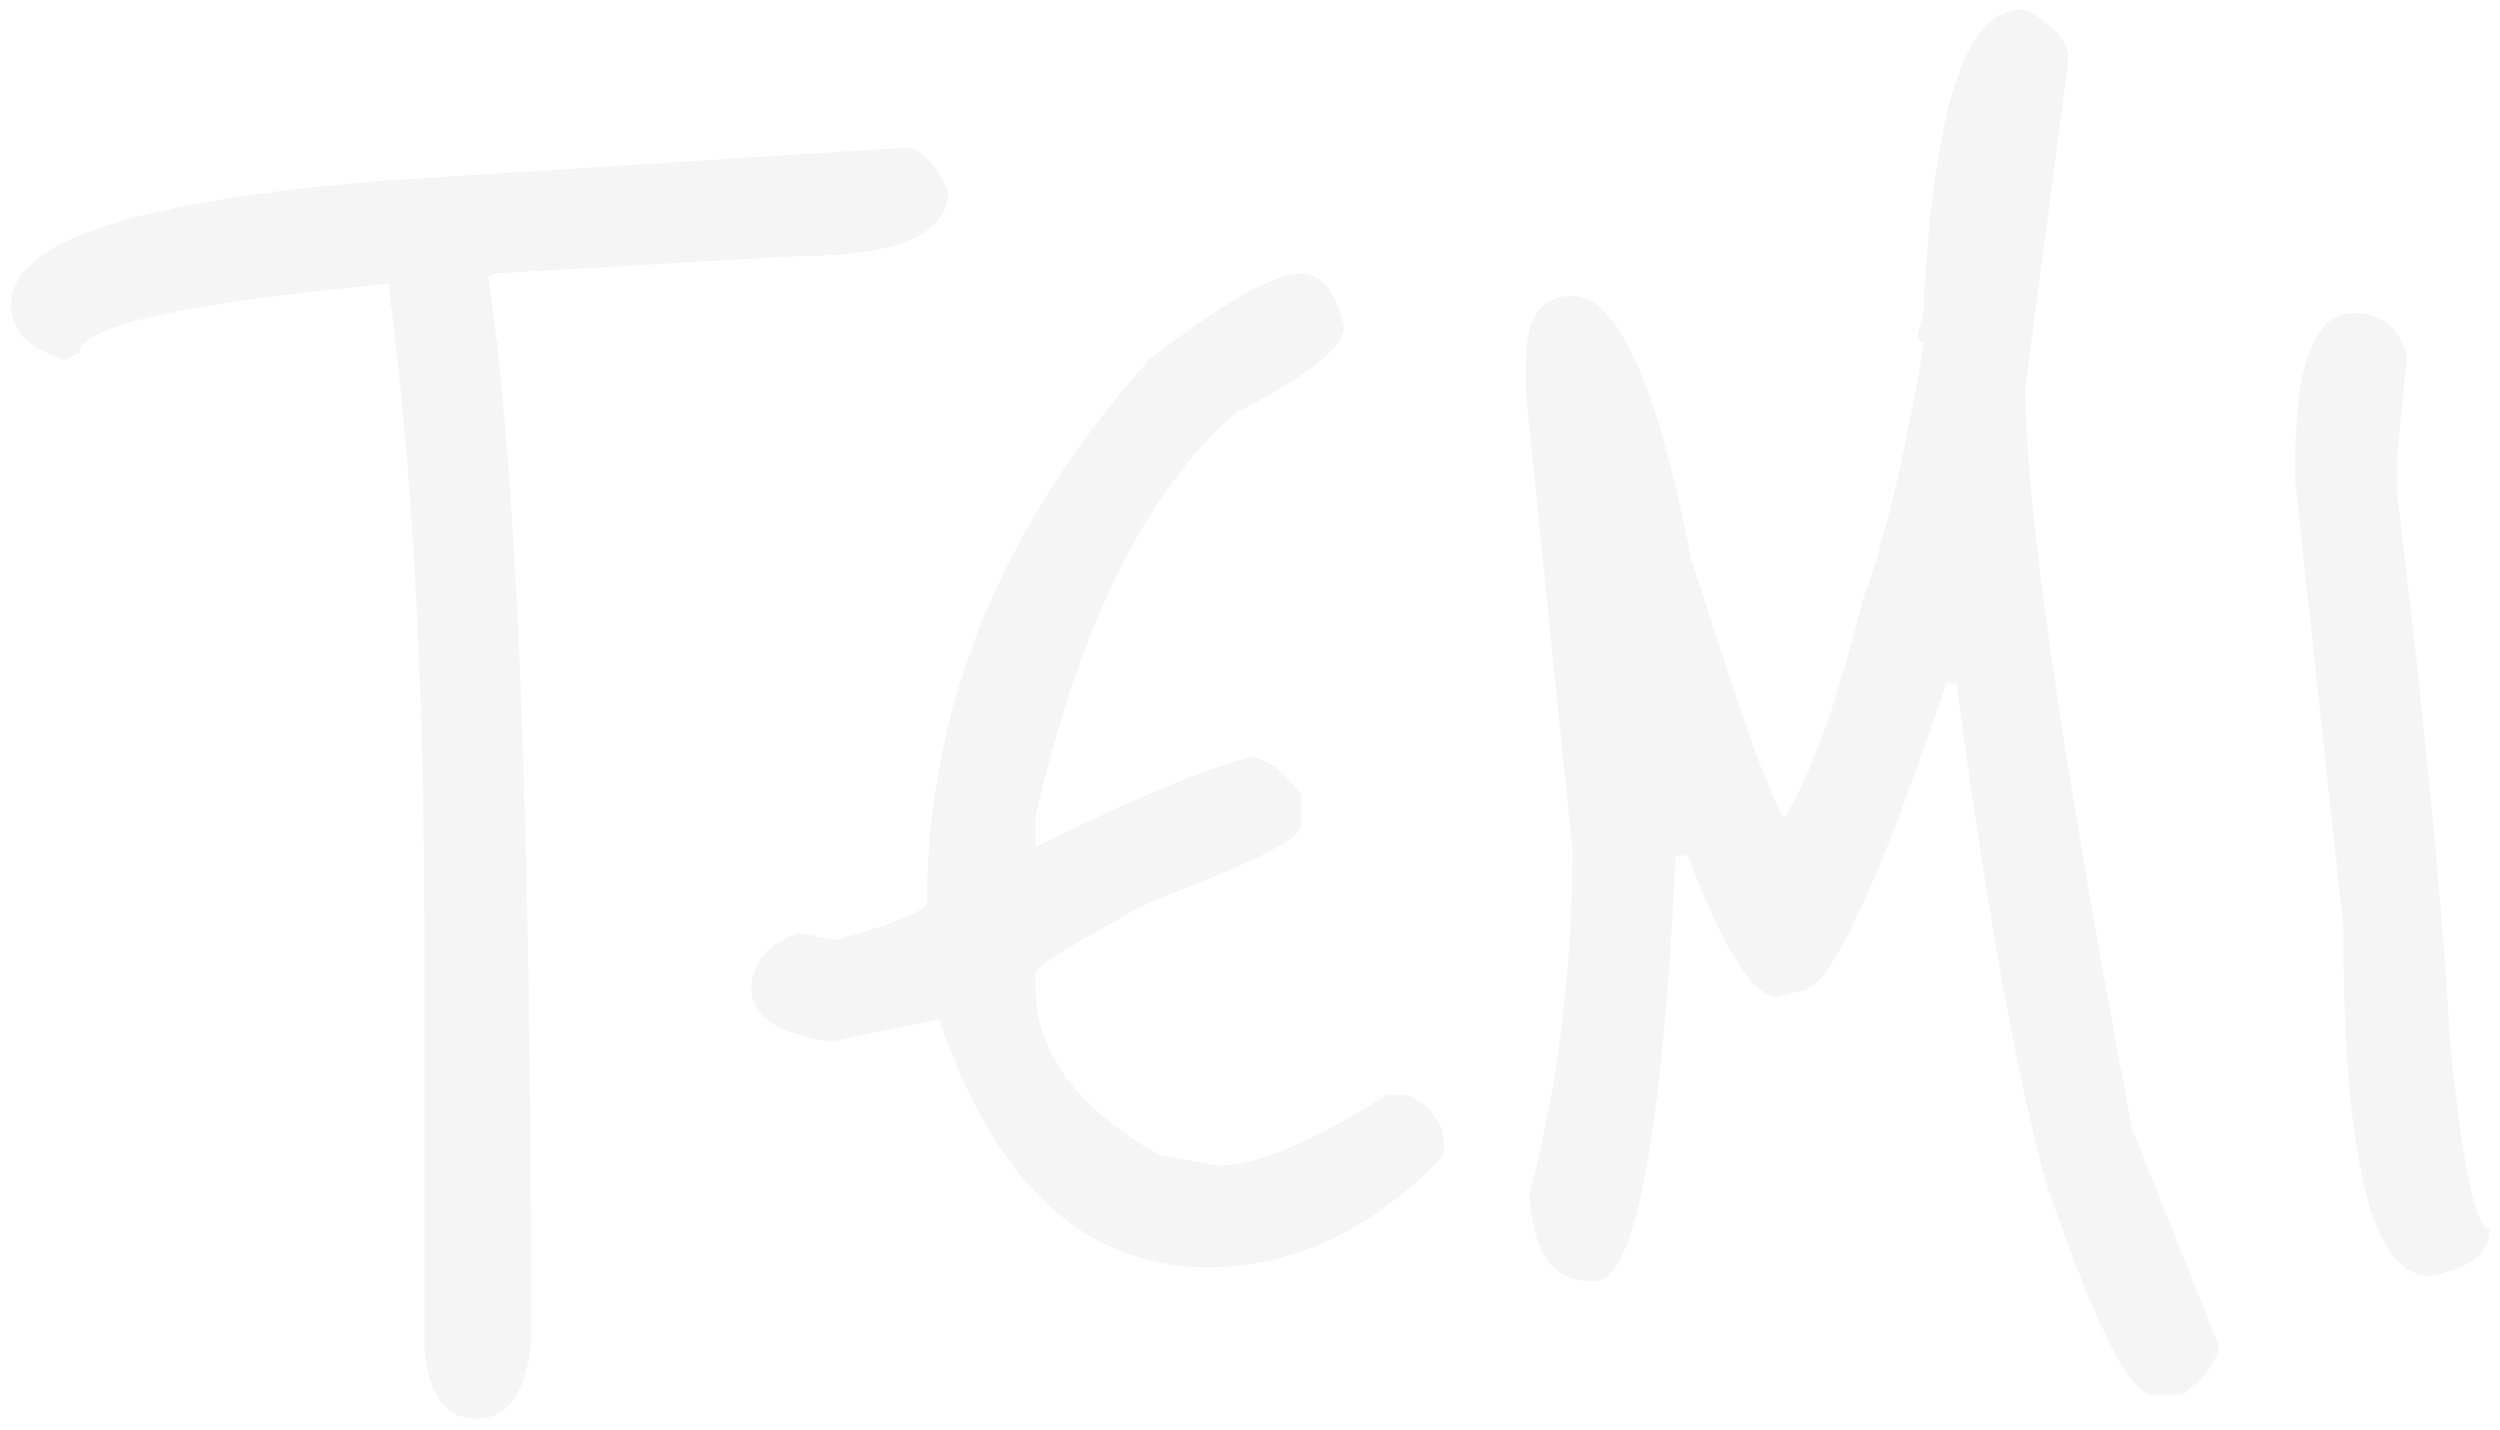 <svg width="1016" height="581" viewBox="0 0 1016 581" fill="none" xmlns="http://www.w3.org/2000/svg">
<g id="TEMI" filter="url(#filter0_d_15_453)">
<path d="M157.8 69.3L367.8 56C373.867 56 379.7 61.833 385.3 73.5C385.3 91.233 364.767 100.1 323.7 100.1L201.2 107.1L198.4 108.5C210.067 184.567 215.9 329 215.9 541.8C213.567 562.333 206.1 572.6 193.5 572.6C181.367 572.6 174.367 563.267 172.5 544.6V382.2C172.5 273.933 167.6 183.633 157.8 111.3C74.267 119.233 32.5 128.567 32.5 139.3L26.2 142.1C11.733 137.9 4.5 130.433 4.5 119.7C4.5 94.033 55.6 77.233 157.8 69.3ZM528.663 107.1C537.063 107.1 542.897 114.333 546.163 128.8C546.163 137.2 531.463 148.867 502.063 163.8C465.663 195.533 438.597 250.133 420.863 327.6V340.2C461.463 320.133 490.63 308 508.363 303.8C513.963 303.8 520.73 308.7 528.663 318.5V331.8C528.663 336.933 508.13 347.2 467.063 362.6C436.263 379.4 420.863 388.967 420.863 391.3V397.6C420.863 423.733 437.663 446.367 471.263 465.5L495.063 469.7C510.463 469.7 533.33 460.133 563.663 441H572.063C581.863 445.667 586.763 452.433 586.763 461.3V465.5C557.83 495.833 525.863 511 490.863 511C440.93 511 404.53 477.4 381.663 410.2L337.563 419.3C316.097 416.033 305.363 409.033 305.363 398.3C305.363 387.567 311.663 379.867 324.263 375.2L340.363 378C364.63 371 376.763 365.867 376.763 362.6C376.763 283.267 406.863 209.767 467.063 142.1C497.397 118.767 517.93 107.1 528.663 107.1ZM821.045 -1.33514e-05H823.145C834.811 6.067 840.645 12.833 840.645 20.3L823.145 153.3C823.145 201.833 837.611 302.4 866.545 455L901.545 542.5C901.545 548.567 896.645 555.333 886.845 562.8H873.545C864.211 560 850.211 531.3 831.545 476.7C819.411 432.833 807.278 365.167 795.145 273.7H790.945C763.878 353.967 744.745 395.5 733.545 398.3L722.345 401.1C712.545 401.1 700.411 381.967 685.945 343.7H681.045C675.445 458.967 664.478 516.6 648.145 516.6H646.045C631.111 516.6 622.945 504.933 621.545 481.6C633.211 436.8 639.045 390.133 639.045 341.6L620.145 156.1V142.8C620.145 125.067 626.445 116.2 639.045 116.2C657.245 116.2 673.345 151.9 687.345 223.3C707.878 288.167 720.478 323.167 725.145 328.3C735.878 311.5 746.611 281.633 757.345 238.7C765.745 216.767 773.911 182.467 781.845 135.8L779.045 133.7L781.845 122.5V118.3C786.045 39.433 799.111 -1.33514e-05 821.045 -1.33514e-05ZM956.544 123.2C967.744 123.2 974.977 129.033 978.244 140.7L974.044 182V195.3C985.71 291.9 992.944 367.033 995.744 420.7C1000.88 470.633 1006.24 495.6 1011.84 495.6C1011.84 505.4 1003.68 511.7 987.344 514.5C964.01 514.5 952.344 467.367 952.344 373.1L932.744 191.1V184.8C932.744 143.733 940.677 123.2 956.544 123.2Z" fill="#F5F5F5"/>
</g>
<defs>
<filter id="filter0_d_15_453" x="0.5" y="0" width="1015.34" height="580.6" filterUnits="userSpaceOnUse" color-interpolation-filters="sRGB">
<feFlood flood-opacity="0" result="BackgroundImageFix"/>
<feColorMatrix in="SourceAlpha" type="matrix" values="0 0 0 0 0 0 0 0 0 0 0 0 0 0 0 0 0 0 127 0" result="hardAlpha"/>
<feOffset dy="4"/>
<feGaussianBlur stdDeviation="2"/>
<feComposite in2="hardAlpha" operator="out"/>
<feColorMatrix type="matrix" values="0 0 0 0 0.008 0 0 0 0 0 0 0 0 0 0.004 0 0 0 0.12 0"/>
<feBlend mode="normal" in2="BackgroundImageFix" result="effect1_dropShadow_15_453"/>
<feBlend mode="normal" in="SourceGraphic" in2="effect1_dropShadow_15_453" result="shape"/>
</filter>
</defs>
</svg>
